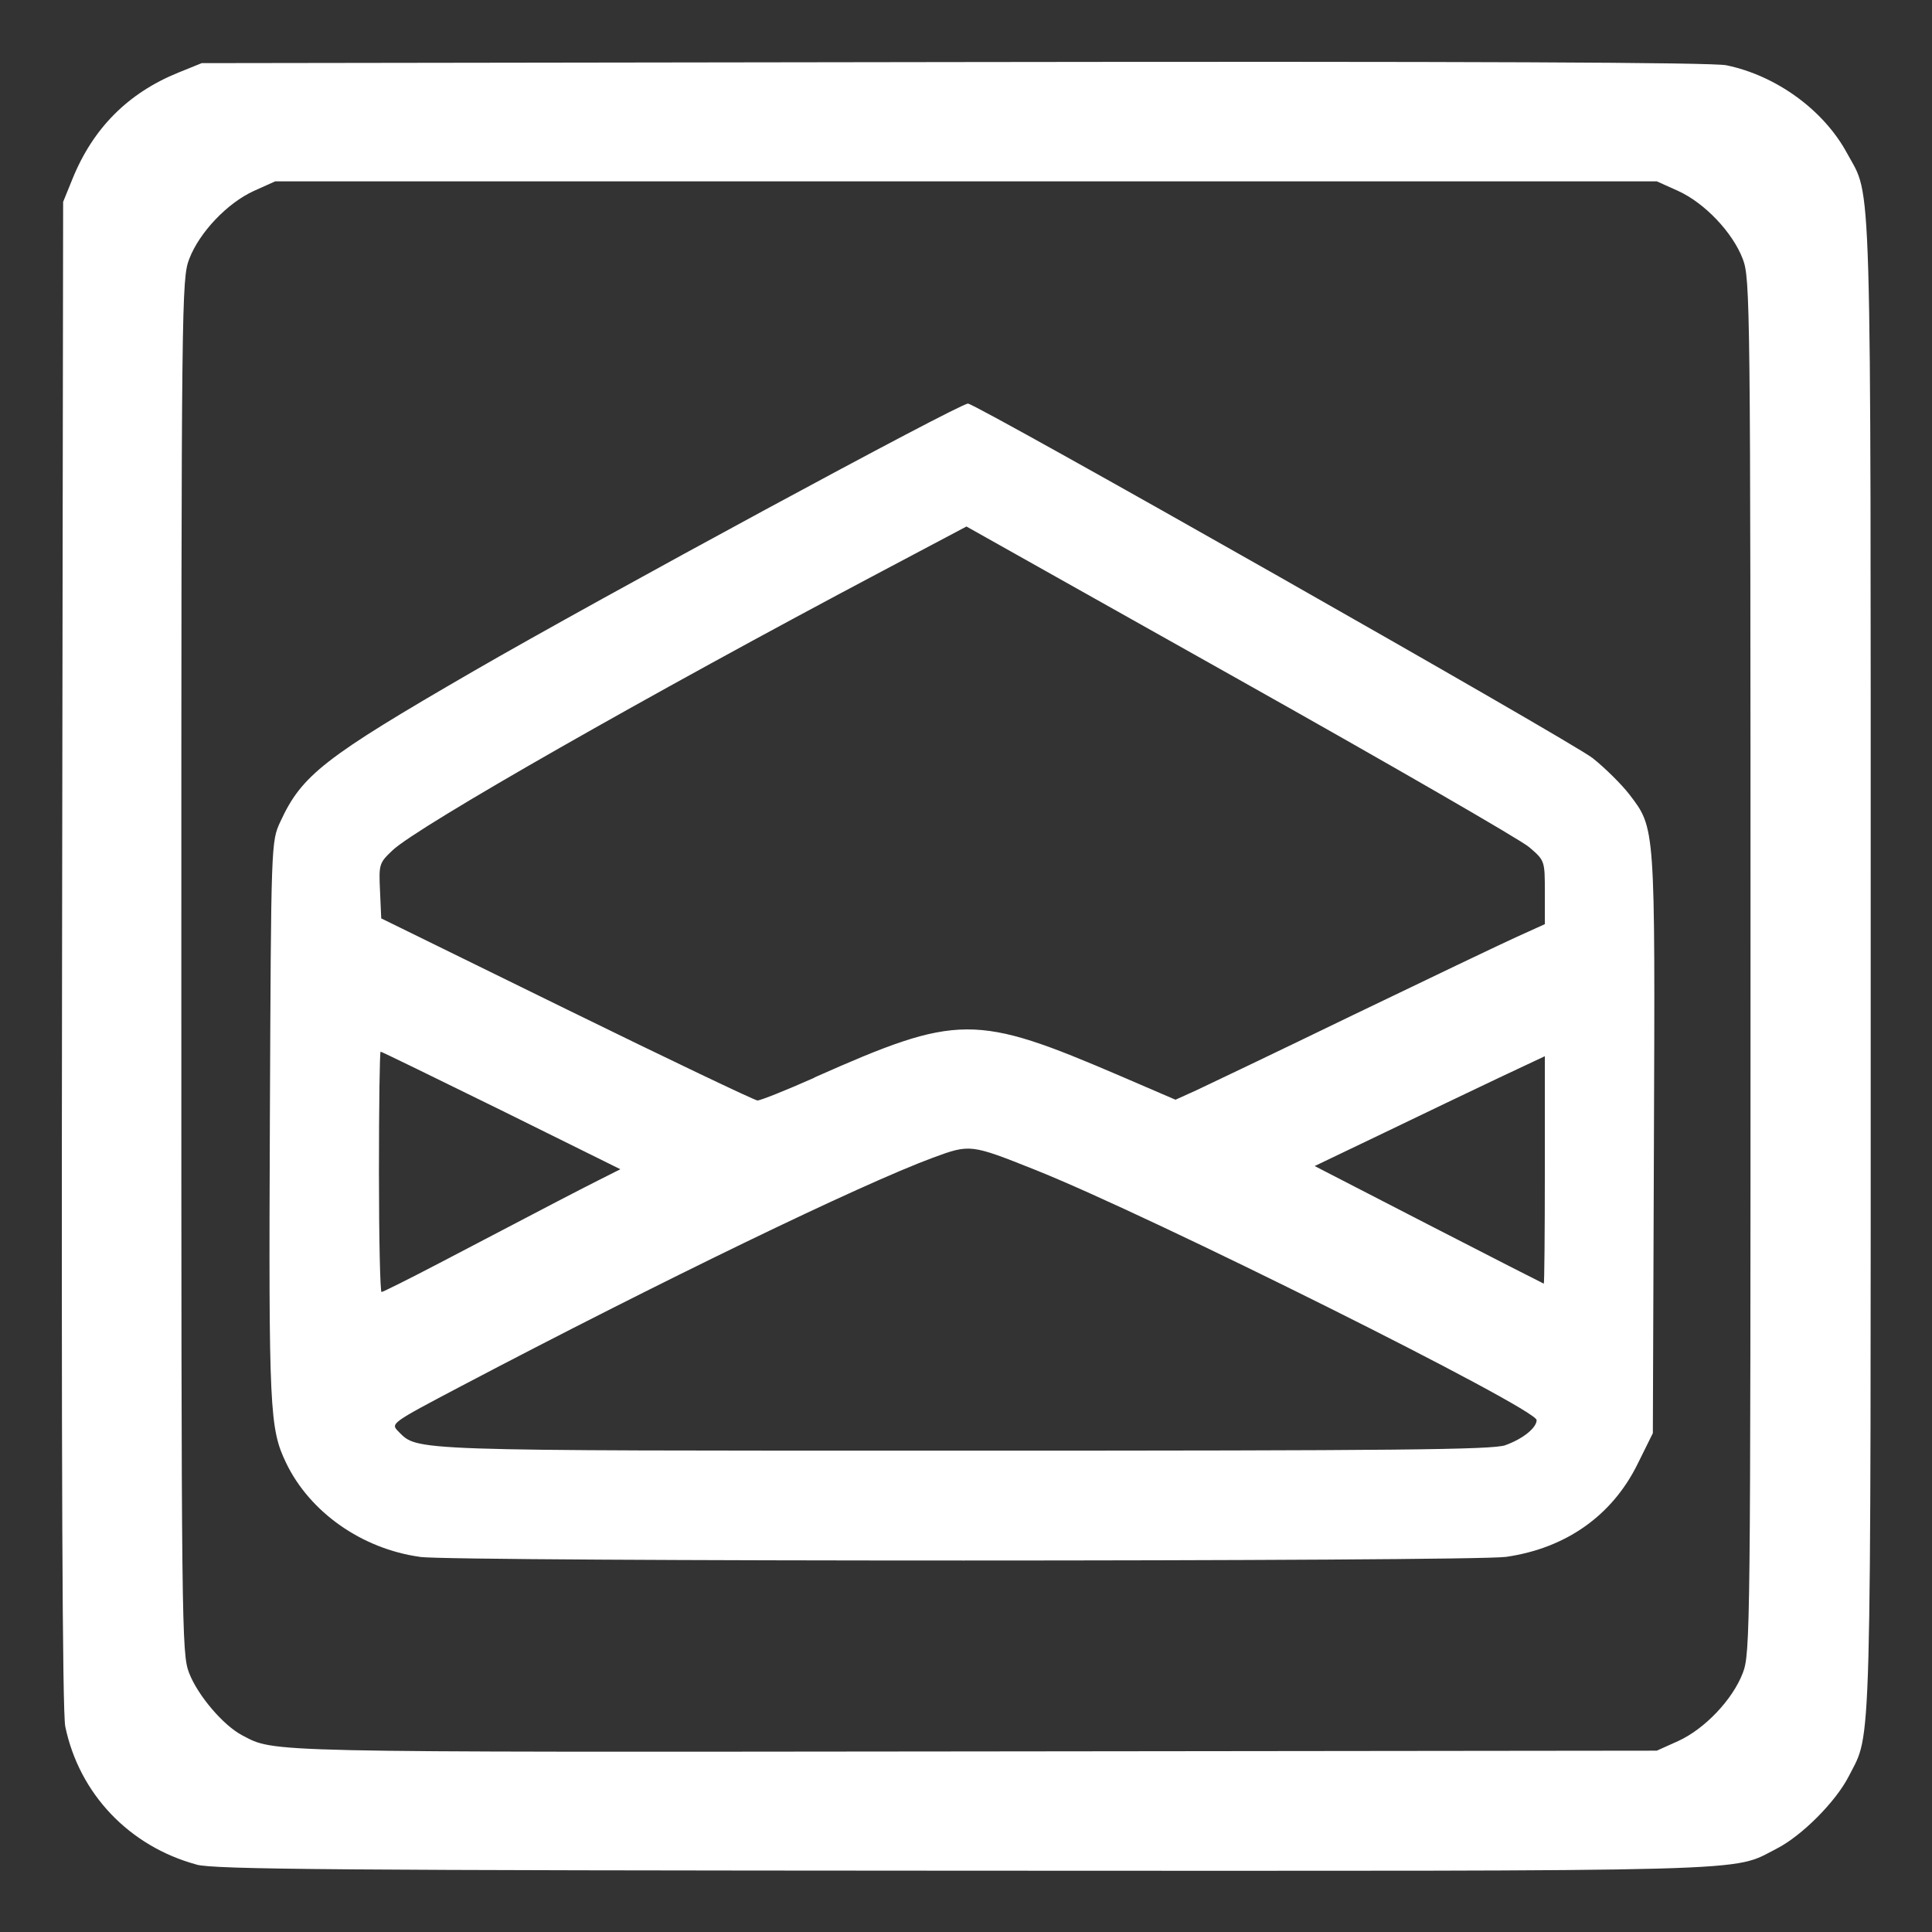<?xml version="1.0" encoding="UTF-8" standalone="no"?>
<!-- Created with Inkscape (http://www.inkscape.org/) -->

<svg
   width="48"
   height="48"
   viewBox="0 0 12.7 12.7"
   version="1.1"
   id="svg5"
   xml:space="preserve"
   inkscape:export-filename="email-icon.svg"
   inkscape:export-xdpi="96"
   inkscape:export-ydpi="96"
   xmlns:inkscape="http://www.inkscape.org/namespaces/inkscape"
   xmlns:sodipodi="http://sodipodi.sourceforge.net/DTD/sodipodi-0.dtd"
   xmlns="http://www.w3.org/2000/svg"
   xmlns:svg="http://www.w3.org/2000/svg"><rect x="0" y="0" width="12.7" height="12.7" fill="#333333" stroke="none"/><sodipodi:namedview
     id="namedview7"
     pagecolor="#505050"
     bordercolor="#ffffff"
     borderopacity="1"
     inkscape:showpageshadow="0"
     inkscape:pageopacity="0"
     inkscape:pagecheckerboard="1"
     inkscape:deskcolor="#505050"
     inkscape:document-units="mm"
     showgrid="false"
     showguides="false"
     inkscape:zoom="22.2225"
     inkscape:cx="16.267297"
     inkscape:cy="0.80998988"
     inkscape:window-width="1600"
     inkscape:window-height="831"
     inkscape:window-x="0"
     inkscape:window-y="0"
     inkscape:window-maximized="1"
     inkscape:current-layer="layer1" /><defs
     id="defs2" /><g
     inkscape:label="Layer 1"
     inkscape:groupmode="layer"
     id="layer1"><path
       style="fill:#FFF;stroke-width:0.027"
       d="M 1.293,12.257 C 0.85,12.137 0.521,11.792 0.429,11.349 0.41,11.256 0.403,9.64 0.408,6.27 l 0.007,-4.943 0.061,-0.15 C 0.611,0.843 0.842,0.611 1.173,0.477 l 0.153,-0.062 4.943,-0.007 c 3.371,-0.005 4.987,0.002 5.079,0.021 0.329,0.068 0.641,0.295 0.794,0.579 0.164,0.303 0.155,-0.013 0.155,5.342 0,5.311 0.008,5.026 -0.144,5.326 -0.085,0.167 -0.309,0.392 -0.474,0.476 -0.305,0.155 -0.008,0.147 -5.343,0.145 -4.132,-0.002 -4.926,-0.008 -5.045,-0.04 z m 9.738,-0.812 c 0.174,-0.079 0.358,-0.272 0.425,-0.447 0.05,-0.129 0.051,-0.262 0.051,-4.648 0,-4.386 -0.002,-4.518 -0.051,-4.648 C 11.389,1.527 11.205,1.334 11.031,1.255 L 10.891,1.192 H 6.35 1.809 L 1.669,1.255 C 1.495,1.334 1.311,1.527 1.244,1.702 1.194,1.832 1.192,1.964 1.192,6.35 c 0,4.376 0.002,4.519 0.051,4.647 0.057,0.148 0.225,0.345 0.349,0.41 0.219,0.114 0.087,0.111 4.797,0.106 L 10.891,11.508 Z M 2.76,10.234 C 2.379,10.181 2.037,9.941 1.881,9.617 1.772,9.39 1.766,9.272 1.774,7.363 1.782,5.533 1.782,5.533 1.843,5.401 1.984,5.095 2.131,4.98 3.109,4.414 3.947,3.929 6.305,2.653 6.363,2.653 c 0.054,0 3.975,2.225 4.107,2.331 0.083,0.066 0.19,0.173 0.239,0.236 0.173,0.227 0.171,0.194 0.163,2.3 l -0.007,1.901 -0.101,0.204 c -0.167,0.338 -0.47,0.552 -0.863,0.609 -0.221,0.032 -6.912,0.032 -7.14,5.44e-4 z M 9.895,9.5 C 10.01,9.459 10.101,9.386 10.101,9.335 10.101,9.259 7.564,7.992 6.805,7.69 6.381,7.521 6.377,7.52 6.133,7.61 5.657,7.786 4.345,8.421 3.031,9.112 2.57,9.355 2.567,9.357 2.618,9.409 2.749,9.539 2.648,9.536 6.337,9.536 c 2.847,0 3.474,-0.006 3.559,-0.036 z M 2.89,8.302 C 3.695,7.88 3.797,7.828 3.935,7.758 L 4.078,7.686 3.296,7.299 C 2.865,7.087 2.508,6.913 2.502,6.913 c -0.006,0 -0.011,0.356 -0.011,0.79 0,0.435 0.008,0.79 0.017,0.79 0.009,0 0.181,-0.086 0.382,-0.191 z M 10.155,7.691 V 6.943 L 9.853,7.085 C 9.687,7.164 9.347,7.326 9.097,7.447 L 8.642,7.665 9.391,8.051 c 0.412,0.212 0.753,0.386 0.757,0.387 0.004,0.001 0.007,-0.335 0.007,-0.747 z M 5.353,7.083 C 6.3,6.663 6.409,6.663 7.367,7.074 l 0.36,0.155 0.135,-0.061 C 7.937,7.133 8.402,6.911 8.895,6.672 9.389,6.434 9.874,6.202 9.974,6.157 L 10.155,6.075 V 5.866 c 0,-0.209 0,-0.209 -0.104,-0.298 C 9.993,5.519 9.137,5.025 8.149,4.47 L 6.353,3.461 5.798,3.755 c -1.523,0.806 -3.052,1.678 -3.217,1.834 -0.089,0.084 -0.091,0.092 -0.083,0.267 l 0.008,0.181 1.219,0.598 c 0.671,0.329 1.235,0.598 1.254,0.599 0.019,4.823e-4 0.188,-0.067 0.375,-0.15 z"
       id="path537" /></g></svg>
